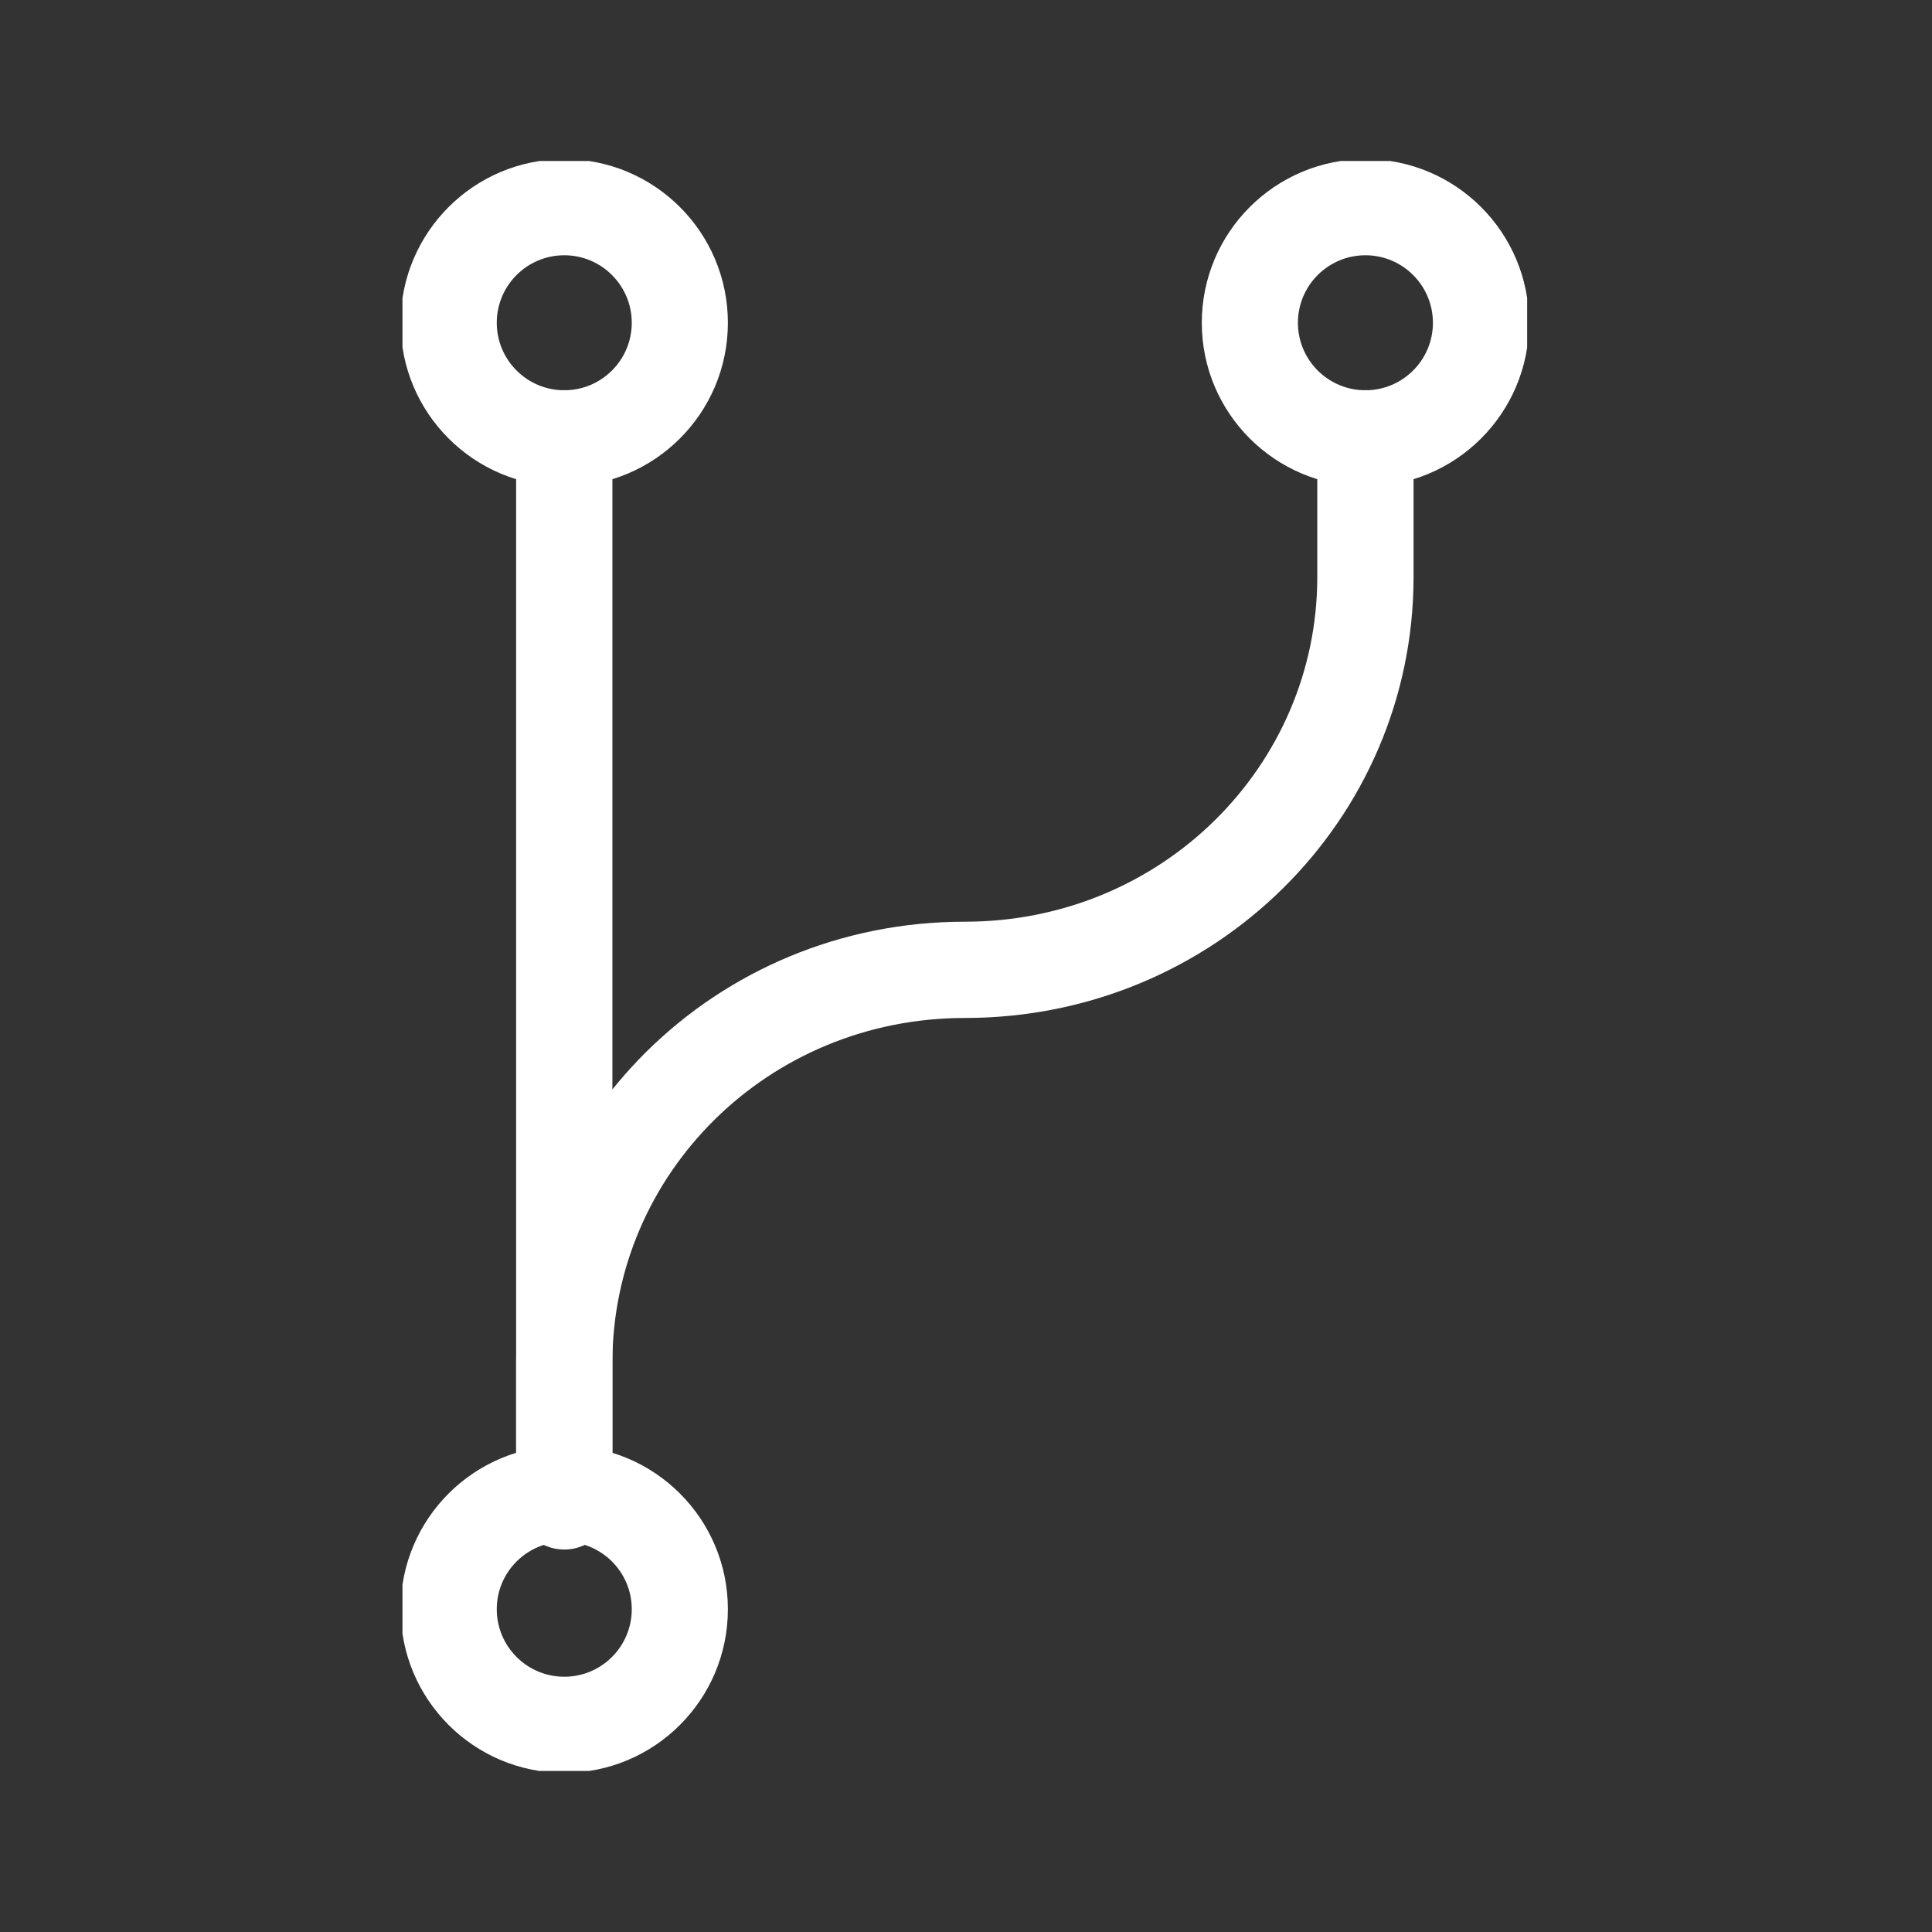 <svg width="40" height="40" viewBox="0 0 40 40" fill="none" xmlns="http://www.w3.org/2000/svg">
<rect x="0" y="0" width="40" height="40" fill="#333333" stroke="none"/>
<g clip-path="url(#clip0)">
<path fill-rule="evenodd" clip-rule="evenodd" d="M11.683 31.92C10.911 31.92 10.285 32.546 10.285 33.317C10.285 34.089 10.911 34.715 11.683 34.715C12.454 34.715 13.08 34.089 13.08 33.317C13.08 32.546 12.454 31.92 11.683 31.92ZM8.295 33.317C8.295 31.447 9.812 29.93 11.683 29.93C13.553 29.93 15.07 31.447 15.07 33.317C15.07 35.188 13.553 36.705 11.683 36.705C9.812 36.705 8.295 35.188 8.295 33.317Z" fill="white"/>
<path fill-rule="evenodd" clip-rule="evenodd" d="M11.683 5.285C10.911 5.285 10.285 5.911 10.285 6.683C10.285 7.454 10.911 8.08 11.683 8.08C12.454 8.08 13.08 7.454 13.08 6.683C13.08 5.911 12.454 5.285 11.683 5.285ZM8.295 6.683C8.295 4.812 9.812 3.295 11.683 3.295C13.553 3.295 15.07 4.812 15.07 6.683C15.07 8.553 13.553 10.07 11.683 10.07C9.812 10.07 8.295 8.553 8.295 6.683Z" fill="white"/>
<path fill-rule="evenodd" clip-rule="evenodd" d="M28.27 5.285C27.498 5.285 26.872 5.911 26.872 6.683C26.872 7.454 27.498 8.08 28.27 8.08C29.041 8.08 29.667 7.454 29.667 6.683C29.667 5.911 29.041 5.285 28.27 5.285ZM24.882 6.683C24.882 4.812 26.399 3.295 28.27 3.295C30.14 3.295 31.657 4.812 31.657 6.683C31.657 8.553 30.14 10.07 28.27 10.07C26.399 10.07 24.882 8.553 24.882 6.683Z" fill="white"/>
<path fill-rule="evenodd" clip-rule="evenodd" d="M11.683 8.078C12.233 8.078 12.679 8.524 12.679 9.075V30.925C12.679 31.476 12.233 31.922 11.683 31.922C11.132 31.922 10.686 31.476 10.686 30.925V9.075C10.686 8.524 11.132 8.078 11.683 8.078Z" fill="white"/>
<path fill-rule="evenodd" clip-rule="evenodd" d="M28.27 8.078C28.82 8.078 29.266 8.524 29.266 9.075V11.946C29.266 16.975 25.139 21.076 19.976 21.076C15.889 21.076 12.679 24.311 12.679 28.214V31.084C12.679 31.635 12.233 32.081 11.683 32.081C11.132 32.081 10.686 31.635 10.686 31.084V28.214C10.686 23.185 14.813 19.083 19.976 19.083C24.063 19.083 27.273 15.848 27.273 11.946V9.075C27.273 8.524 27.719 8.078 28.27 8.078Z" fill="white"/>
</g>
<defs>
<clipPath id="clip0">
<rect width="23.285" height="33.333" fill="white" transform="translate(8.333 3.333)"/>
</clipPath>
</defs>
</svg>
